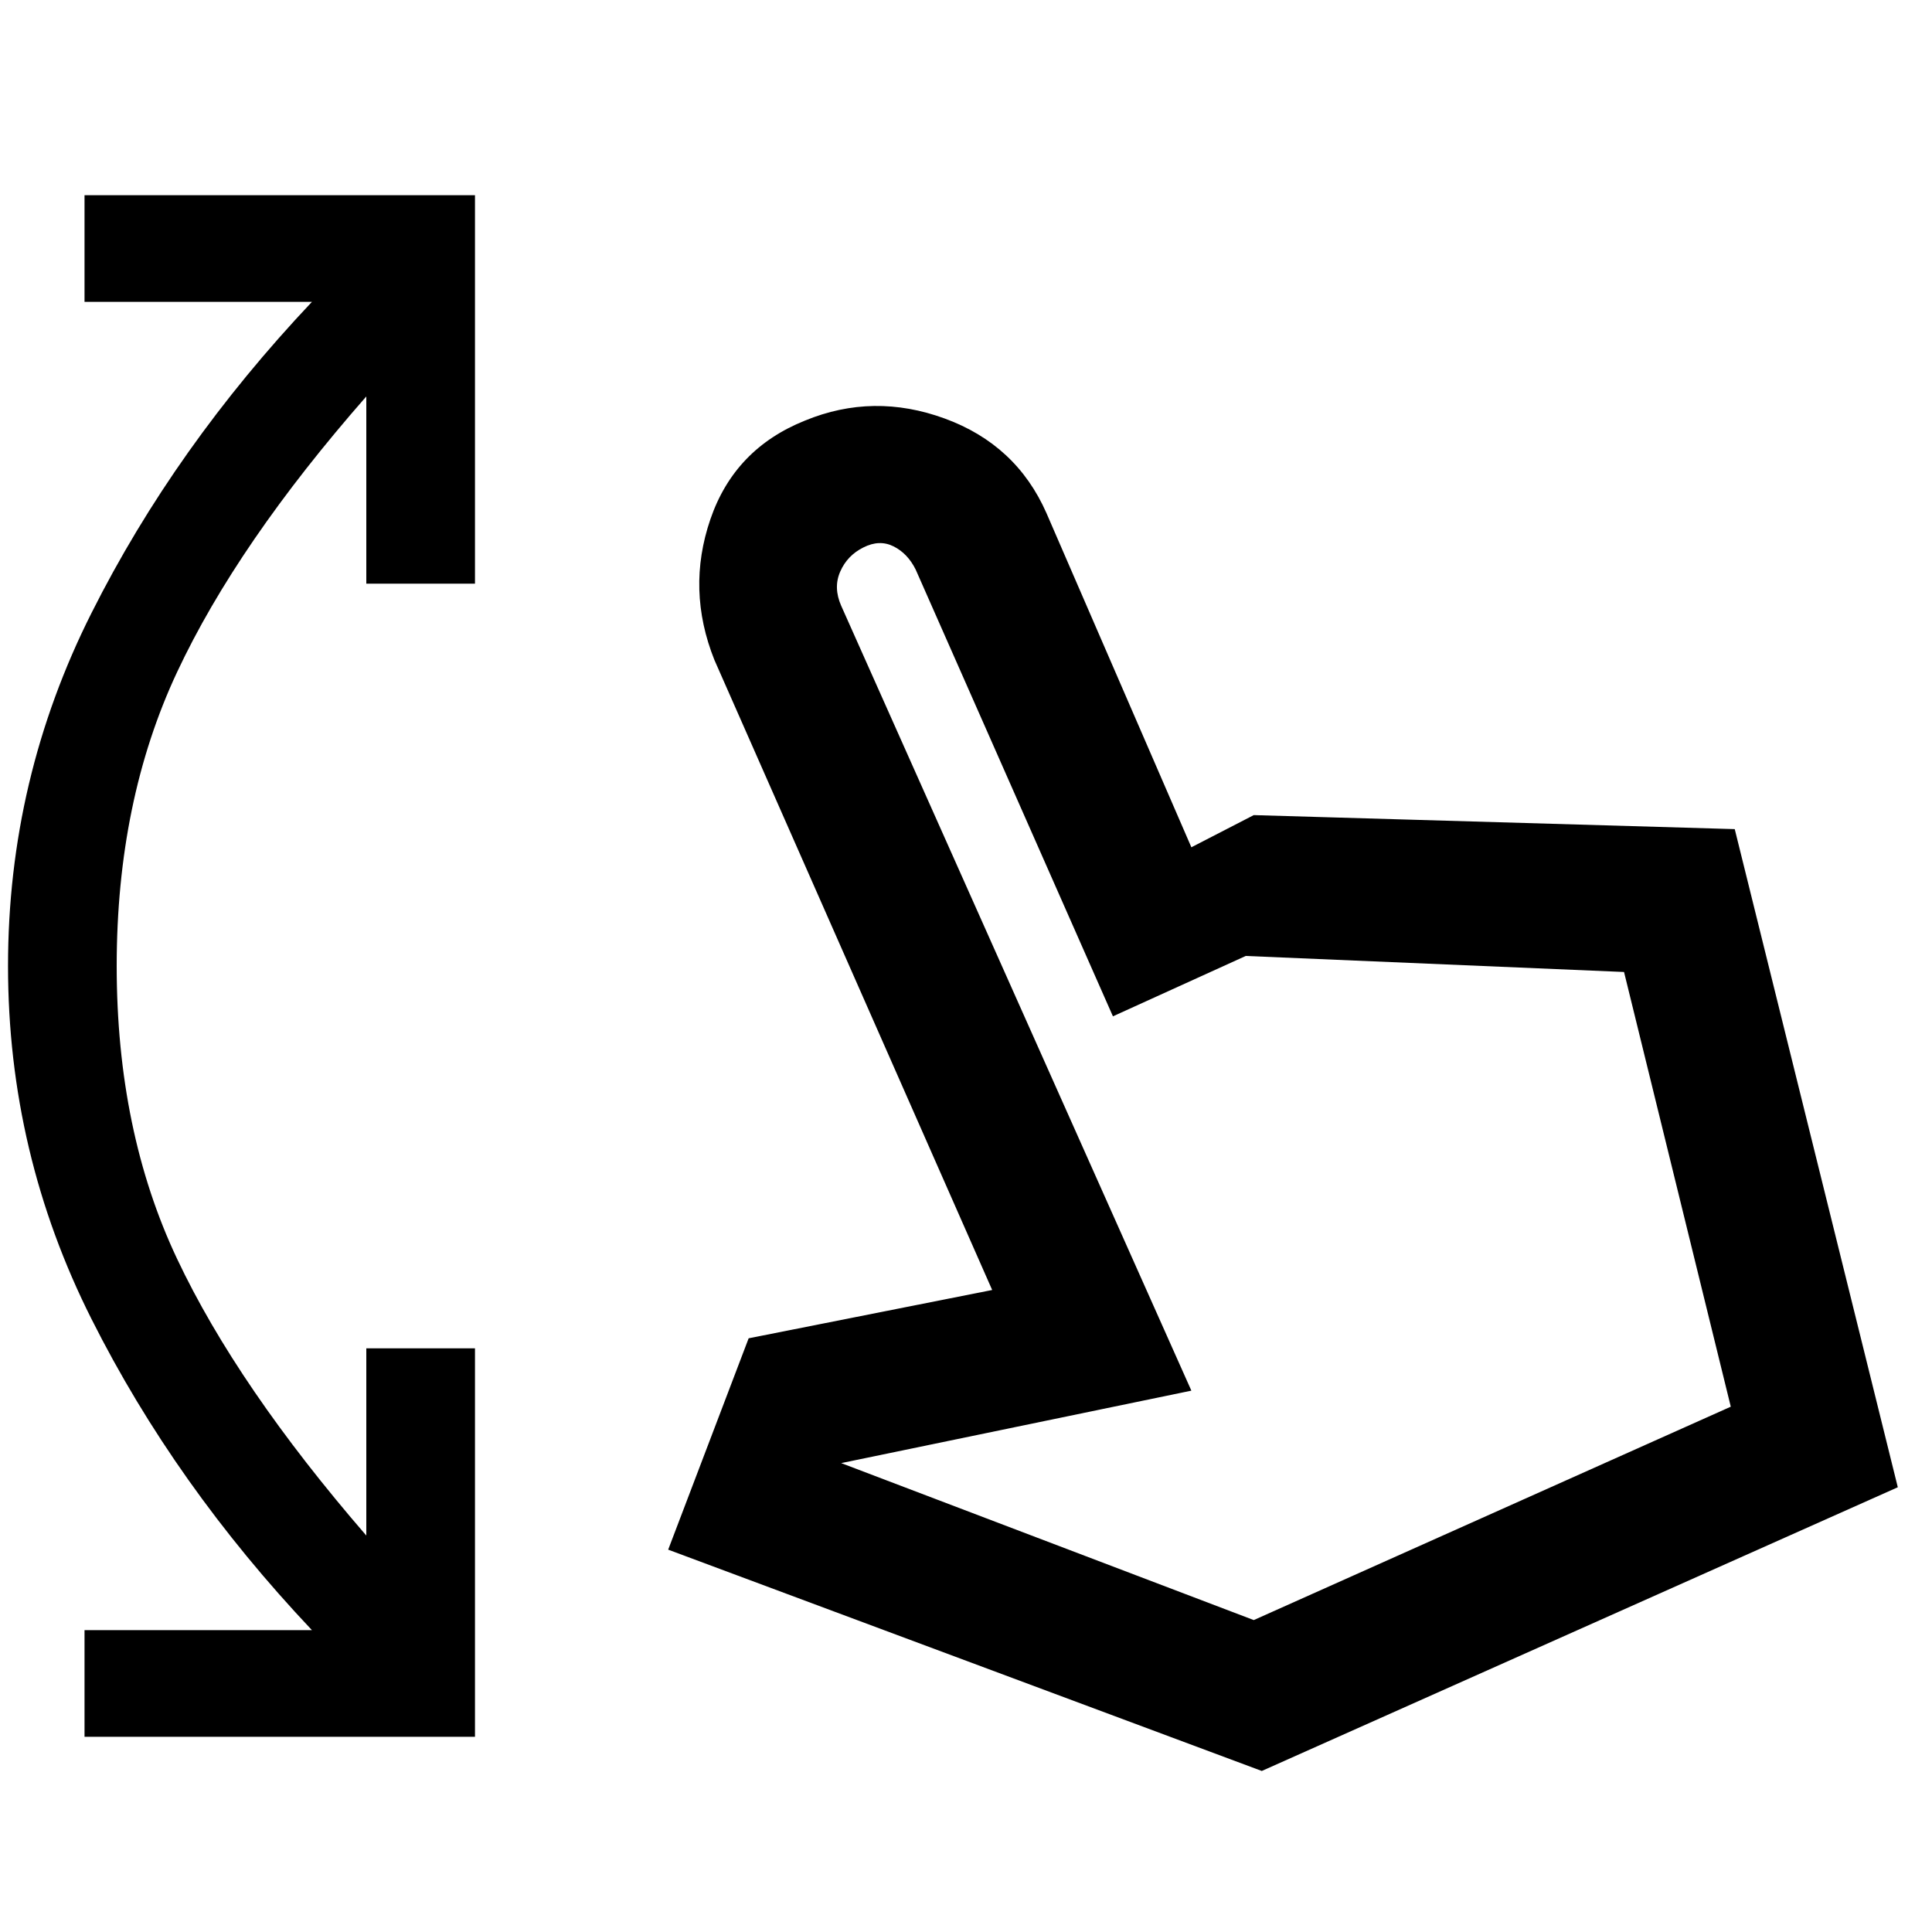 <svg xmlns="http://www.w3.org/2000/svg" height="20" width="20"><path d="M.875 17.979v-1.104h2.354q-1.417-1.5-2.281-3.219Q.083 11.938.083 10q0-1.938.865-3.656.864-1.719 2.281-3.219H.875V2.021h4.042v4.021H3.792V4.104Q2.458 5.625 1.833 6.958 1.208 8.292 1.208 10q0 1.708.625 3.031.625 1.323 1.959 2.865v-1.938h1.125v4.021Zm12.187.354-6.145-2.291.833-2.188 2.521-.5-2.875-6.521q-.292-.729-.042-1.458.25-.729.979-1.021.709-.292 1.448-.021.74.271 1.052.979l1.5 3.459.646-.333 4.979.145 1.688 6.813Zm-.083-1.562 4.938-2.209-1.105-4.5-3.916-.166-1.375.625-2.042-4.625q-.083-.167-.229-.24-.146-.073-.312.011-.167.083-.24.25-.073.166.01.354l3.625 8.125-3.625.75Zm0 0Z"/></svg>